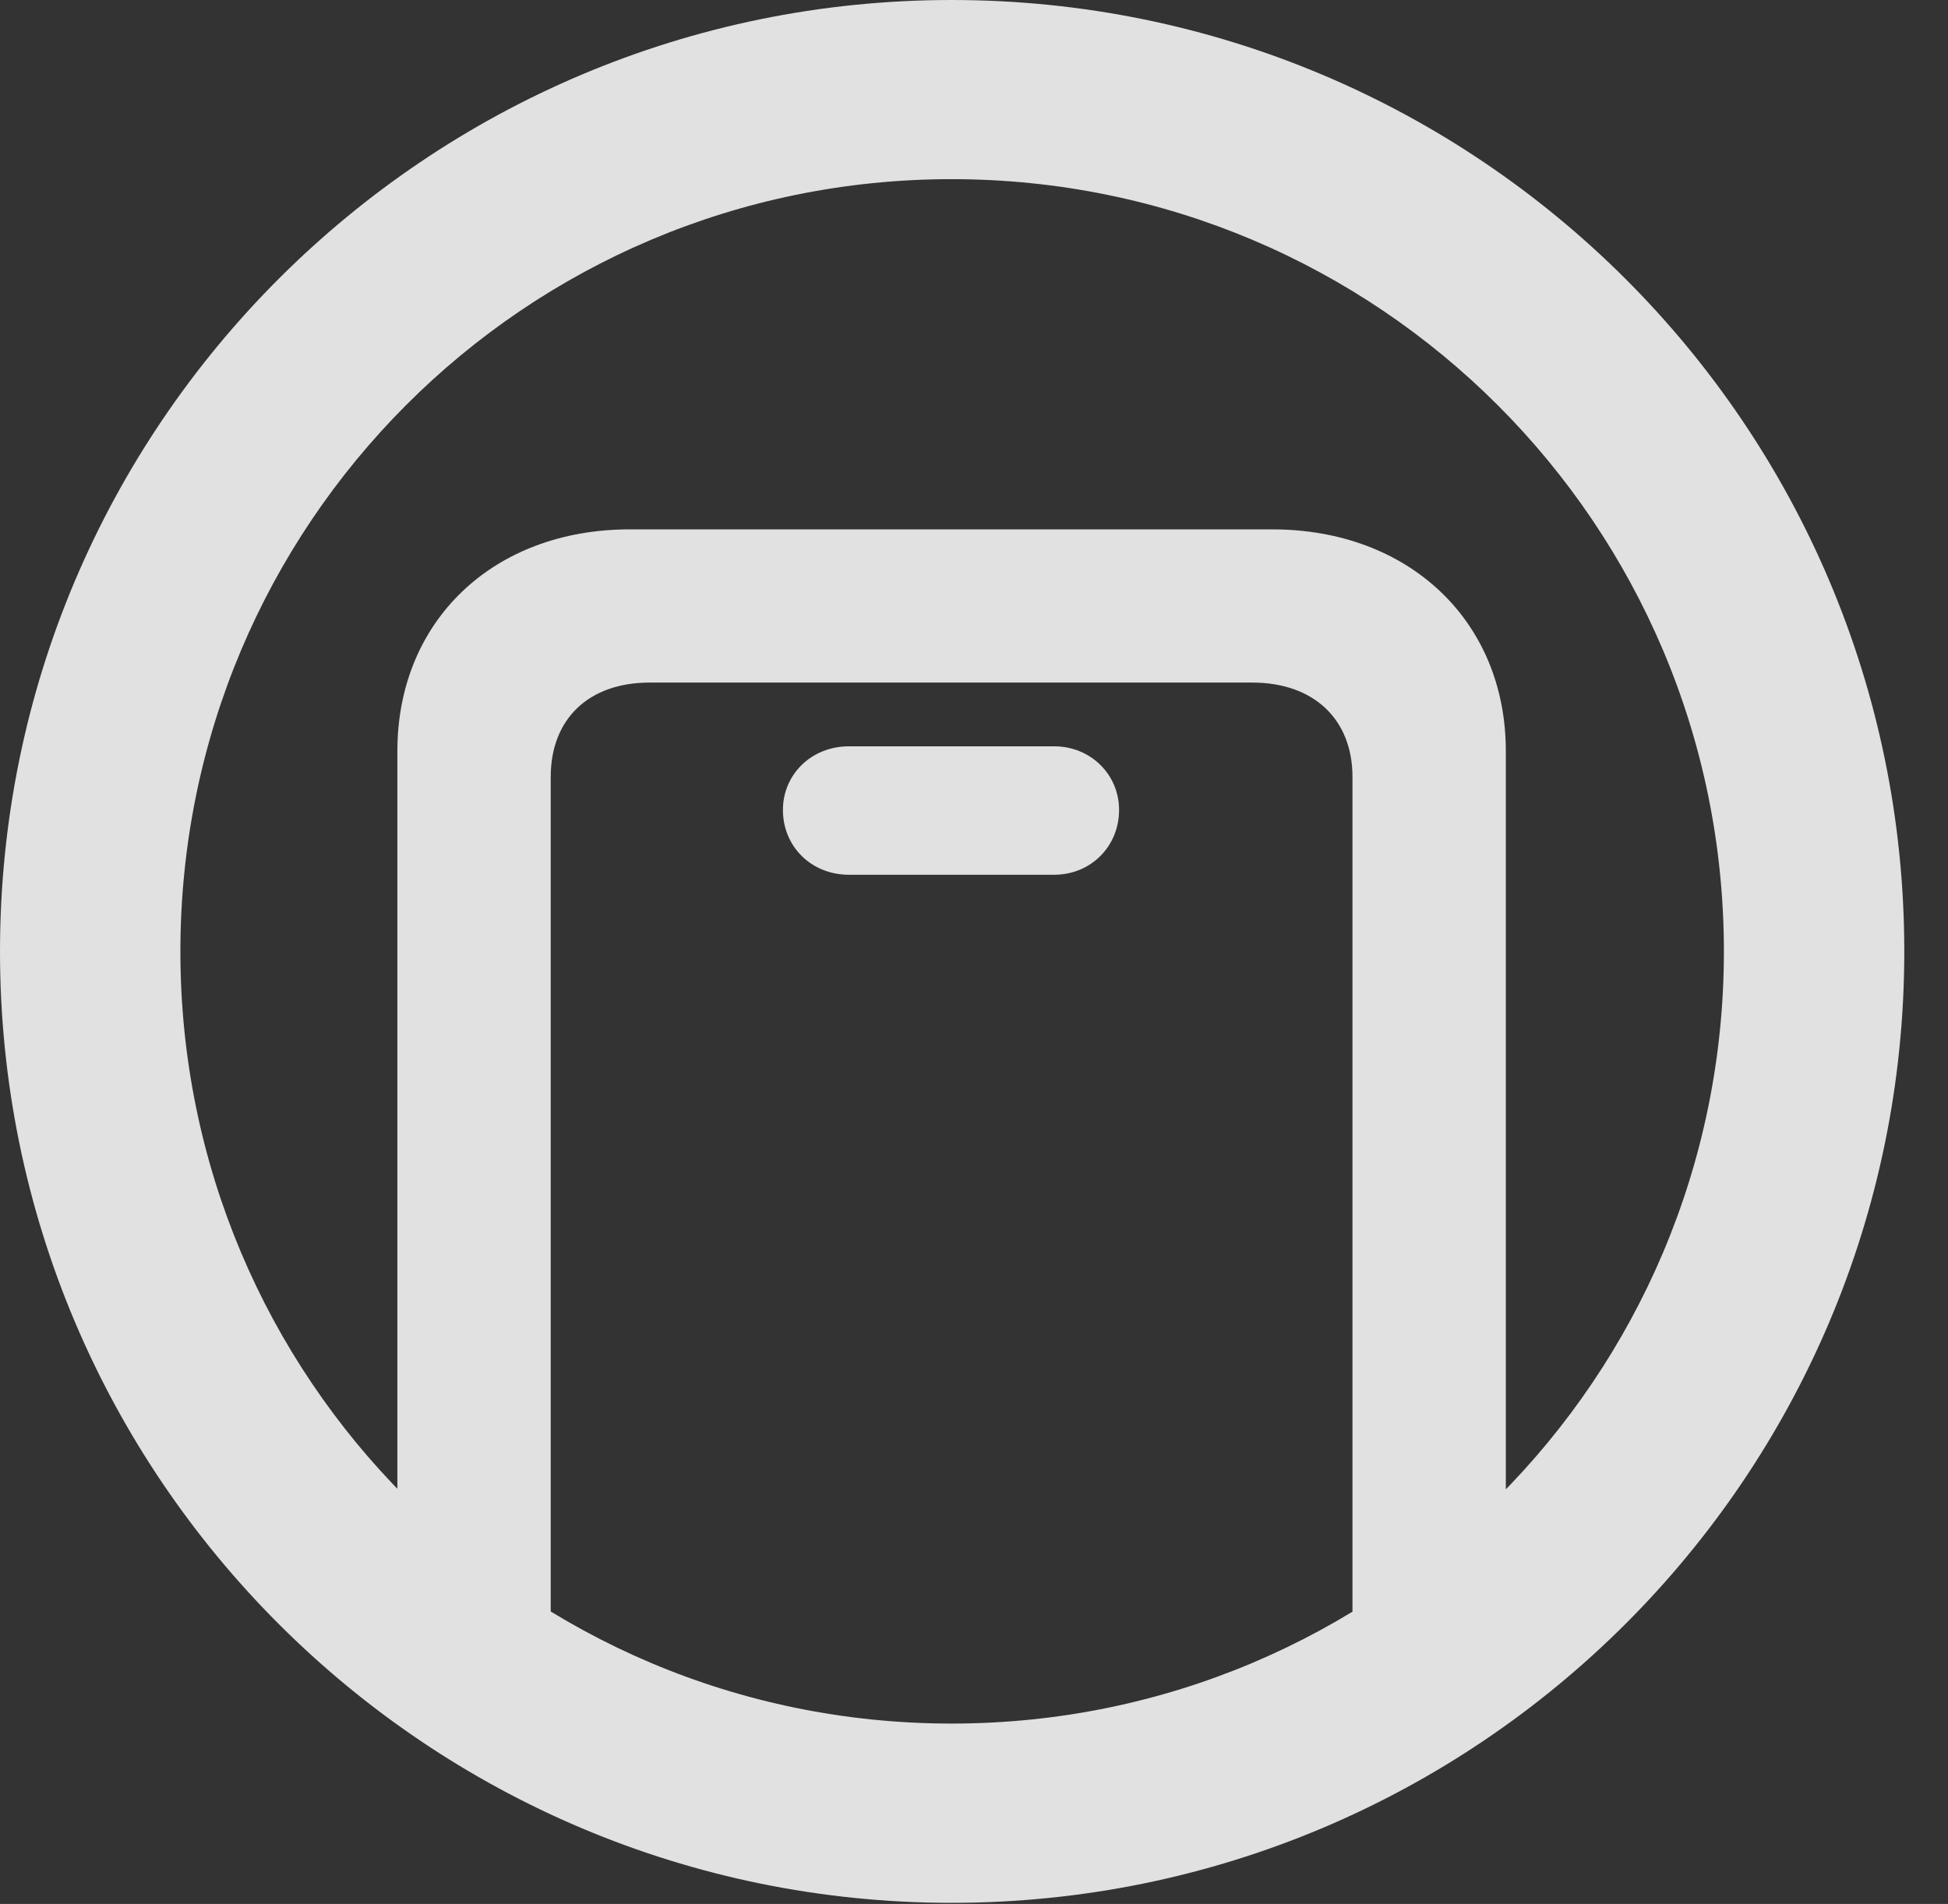 <?xml version="1.0" encoding="UTF-8"?>
<!--Generator: Apple Native CoreSVG 326-->
<!DOCTYPE svg
PUBLIC "-//W3C//DTD SVG 1.1//EN"
       "http://www.w3.org/Graphics/SVG/1.1/DTD/svg11.dtd">
<svg version="1.1" xmlns="http://www.w3.org/2000/svg" xmlns:xlink="http://www.w3.org/1999/xlink" viewBox="0 0 16.133 15.771">
 <rect x="0" y="0" width="16.133" height="15.771" fill="#333333" stroke="none"/>
 <g>
  <rect height="15.771" opacity="0" width="16.133" x="0" y="0"/>
  <path d="M11.201 14.014L12.471 14.014L12.471 6.221C12.471 5.146 11.67 4.385 10.537 4.385L5.215 4.385C4.082 4.385 3.291 5.146 3.291 6.221L3.291 14.014L4.561 14.014L4.561 6.436C4.561 5.957 4.873 5.654 5.381 5.654L10.371 5.654C10.879 5.654 11.201 5.957 11.201 6.436ZM7.031 7.246L8.73 7.246C9.033 7.246 9.268 7.012 9.268 6.709C9.268 6.416 9.033 6.182 8.73 6.182L7.031 6.182C6.719 6.182 6.484 6.416 6.484 6.709C6.484 7.012 6.719 7.246 7.031 7.246ZM7.881 15.762C12.236 15.762 15.771 12.236 15.771 7.881C15.771 3.525 12.236 0 7.881 0C3.535 0 0 3.525 0 7.881C0 12.236 3.535 15.762 7.881 15.762ZM7.881 14.277C4.346 14.277 1.494 11.416 1.494 7.881C1.494 4.346 4.346 1.484 7.881 1.484C11.416 1.484 14.277 4.346 14.277 7.881C14.277 11.416 11.416 14.277 7.881 14.277Z" fill="white" fill-opacity="0.85"/>
 </g>
</svg>
